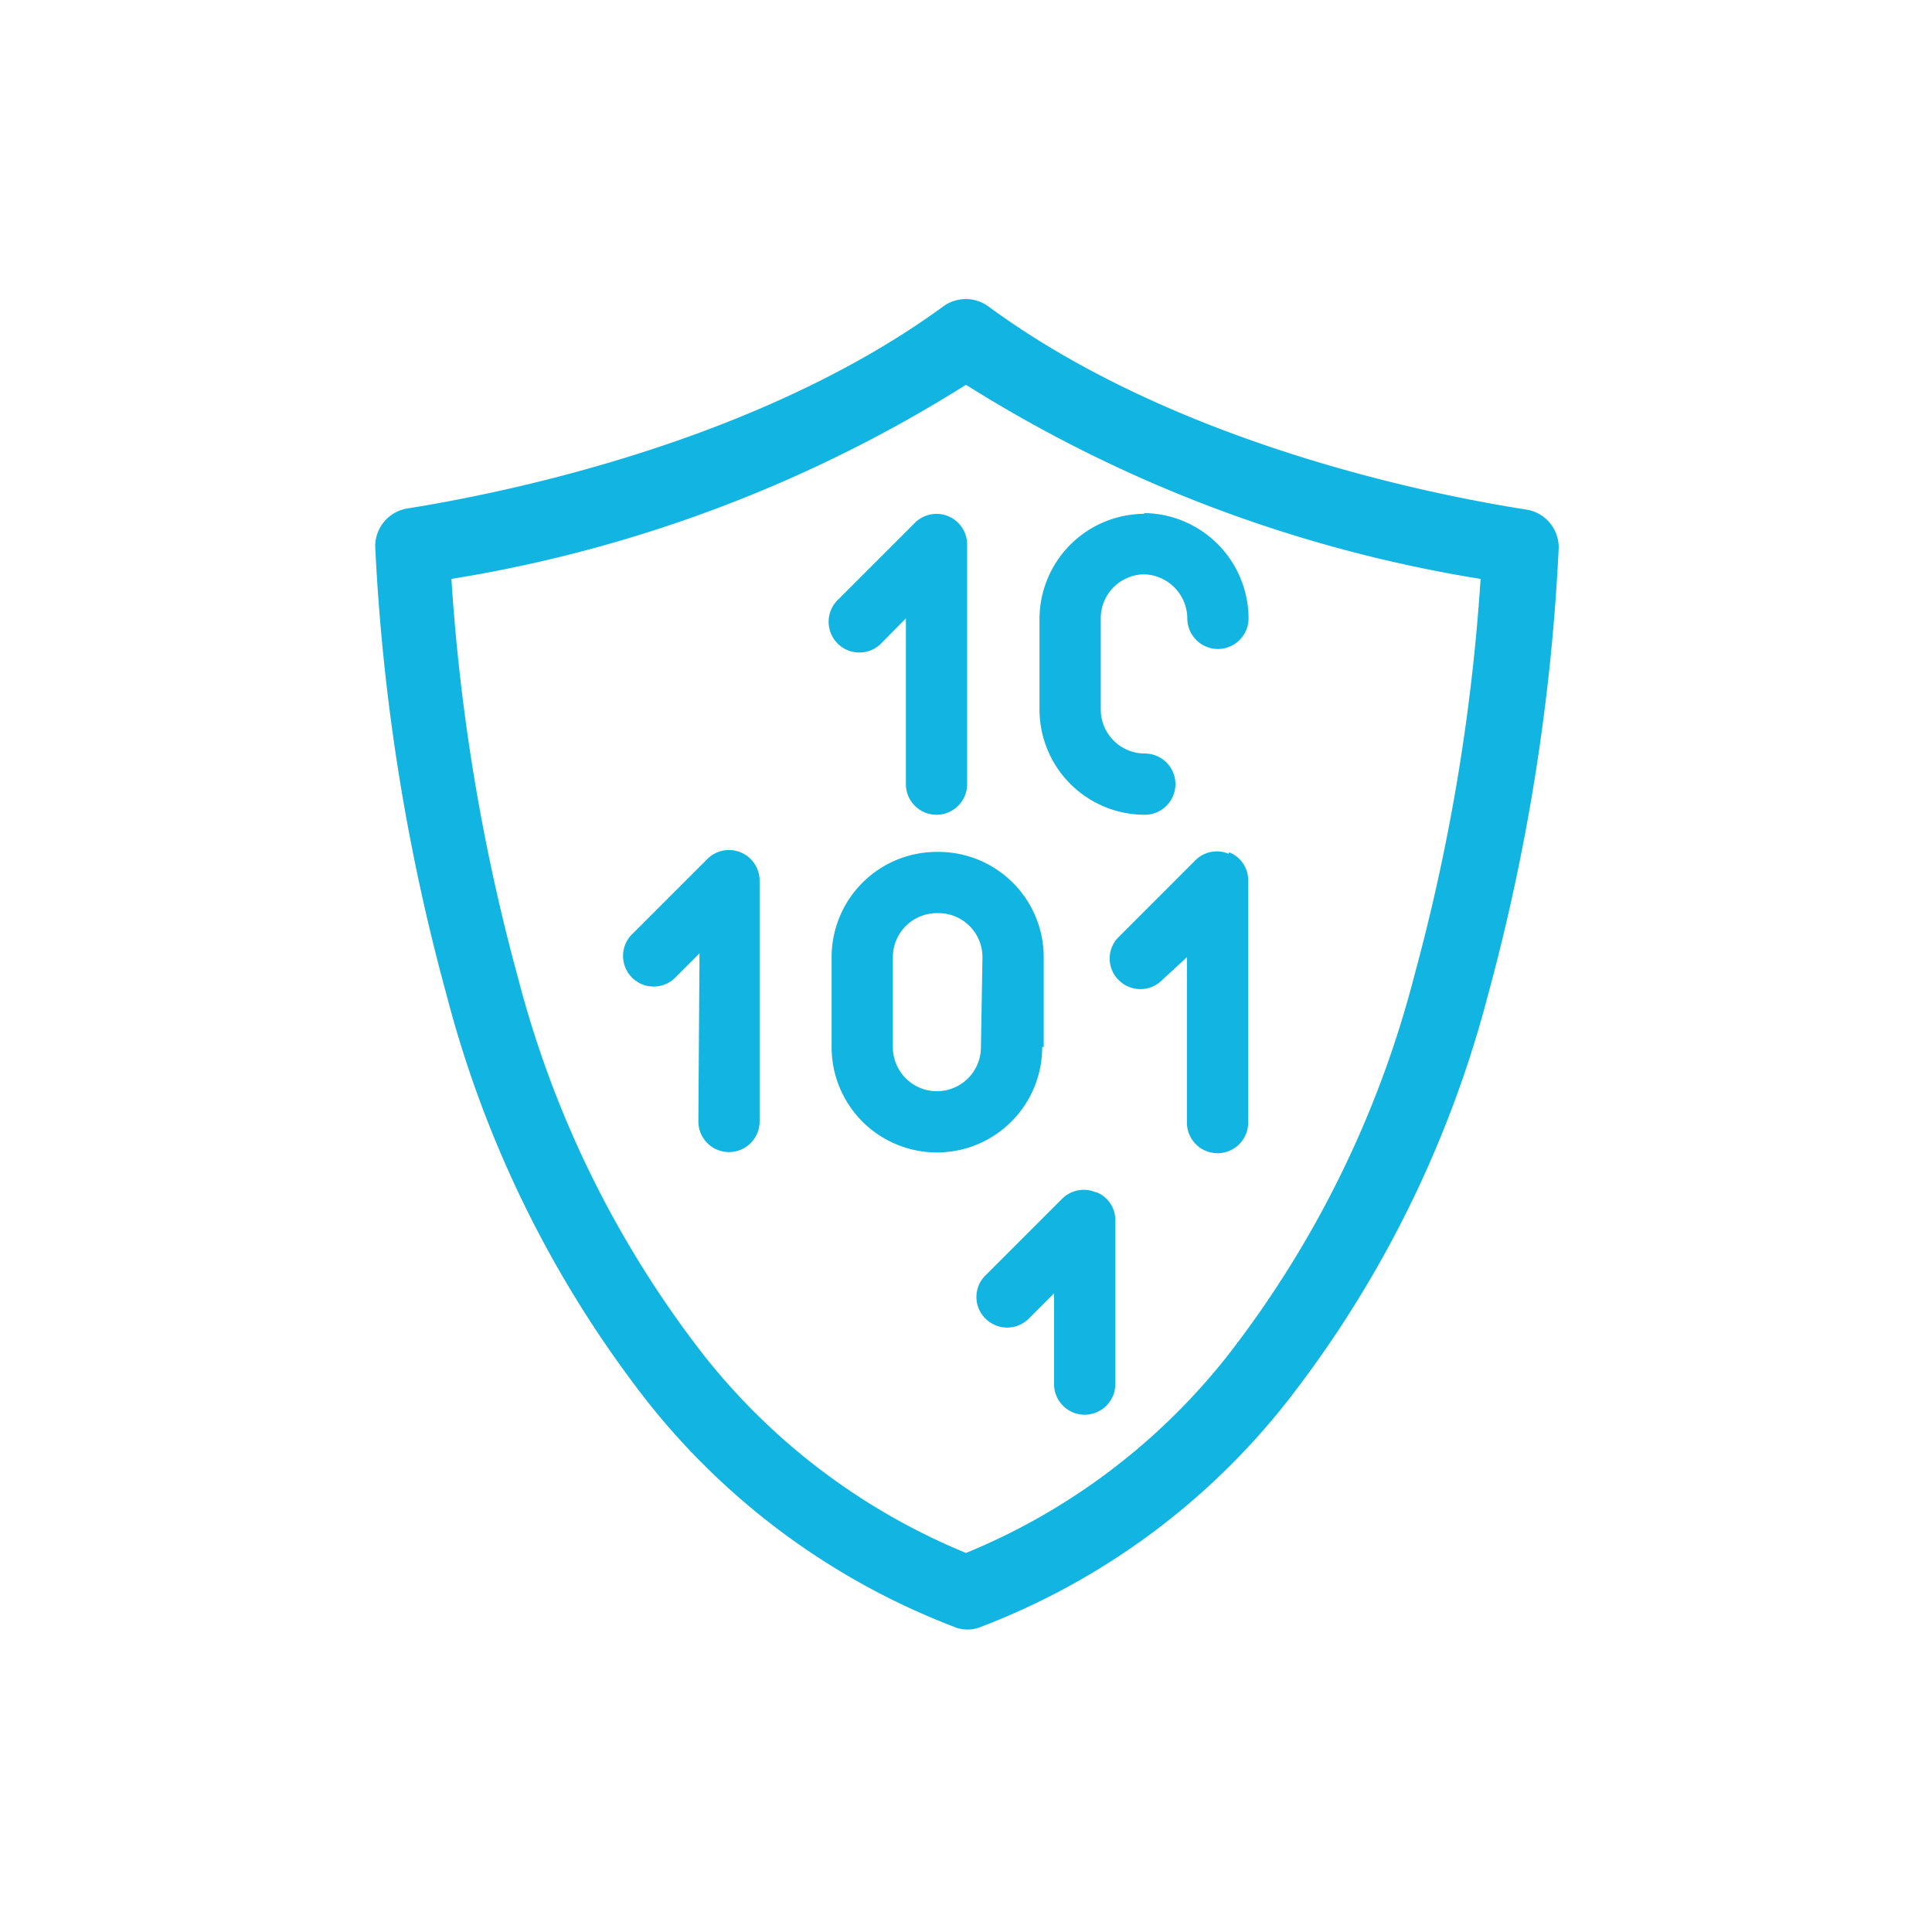 <svg id="Layer_1" data-name="Layer 1" xmlns="http://www.w3.org/2000/svg" viewBox="0 0 50.46 50.46"><defs><style>.cls-1{fill:#12b5e1;}</style></defs><title>seguridad datos 2</title><path class="cls-1" d="M39.87,13.31C37.25,12.9,30.65,11.56,25.81,8a1,1,0,0,0-1.17,0c-4.83,3.53-11.43,4.87-14,5.28a1,1,0,0,0-.84,1,54.22,54.22,0,0,0,1.87,11.73,29.15,29.15,0,0,0,5.25,10.61,18.76,18.76,0,0,0,8,5.87.84.84,0,0,0,.35.07.87.87,0,0,0,.35-.07,18.61,18.61,0,0,0,8-5.89A29.22,29.22,0,0,0,38.86,26a54.37,54.37,0,0,0,1.85-11.68A1,1,0,0,0,39.87,13.31ZM36.94,25.48a27.22,27.22,0,0,1-4.88,9.93,16.82,16.82,0,0,1-6.83,5.15,16.9,16.9,0,0,1-6.82-5.13,27.11,27.11,0,0,1-4.88-9.89,52.25,52.25,0,0,1-1.74-10.42,36,36,0,0,0,13.44-5.07,36,36,0,0,0,13.44,5.07A52.26,52.26,0,0,1,36.94,25.48Z"/><path class="cls-1" d="M28.62,31.14a.8.8,0,0,0-.88.17l-2,2a.79.79,0,0,0,0,1.13.8.8,0,0,0,1.13,0l.66-.66v2.37a.8.8,0,0,0,1.6,0V31.87a.78.78,0,0,0-.49-.73"/><path class="cls-1" d="M18.24,29.29a.8.8,0,0,0,1.6,0V23a.8.8,0,0,0-1.36-.57l-2,2a.8.8,0,0,0,1.13,1.13l.66-.66Z"/><path class="cls-1" d="M23,16.82l.66-.67v4.33a.8.8,0,1,0,1.6,0V14.22a.8.8,0,0,0-1.37-.56l-2,2A.8.8,0,0,0,23,16.82"/><path class="cls-1" d="M32.09,22.3a.79.79,0,0,0-.87.17l-2,2a.79.79,0,0,0,0,1.13.8.8,0,0,0,1.13,0L31,25v4.32a.8.8,0,0,0,1.6,0V23a.78.78,0,0,0-.5-.74"/><path class="cls-1" d="M27.26,27.34V25a2.75,2.75,0,0,0-2.75-2.75h0A2.75,2.75,0,0,0,21.72,25v2.35a2.75,2.75,0,0,0,2.75,2.75h0a2.75,2.75,0,0,0,2.75-2.75m-1.6,0a1.15,1.15,0,0,1-1.15,1.15h0a1.15,1.15,0,0,1-1.15-1.15V25a1.15,1.15,0,0,1,1.15-1.15h0A1.15,1.15,0,0,1,25.66,25Z"/><path class="cls-1" d="M29.9,13.42h0a2.75,2.75,0,0,0-2.75,2.75v2.36a2.75,2.75,0,0,0,2.75,2.75h0a.8.8,0,0,0,0-1.6h0a1.15,1.15,0,0,1-1.15-1.15V16.17A1.15,1.15,0,0,1,29.86,15h0a1.16,1.16,0,0,1,1.15,1.15.8.8,0,0,0,1.6,0,2.76,2.76,0,0,0-2.75-2.75"/></svg>